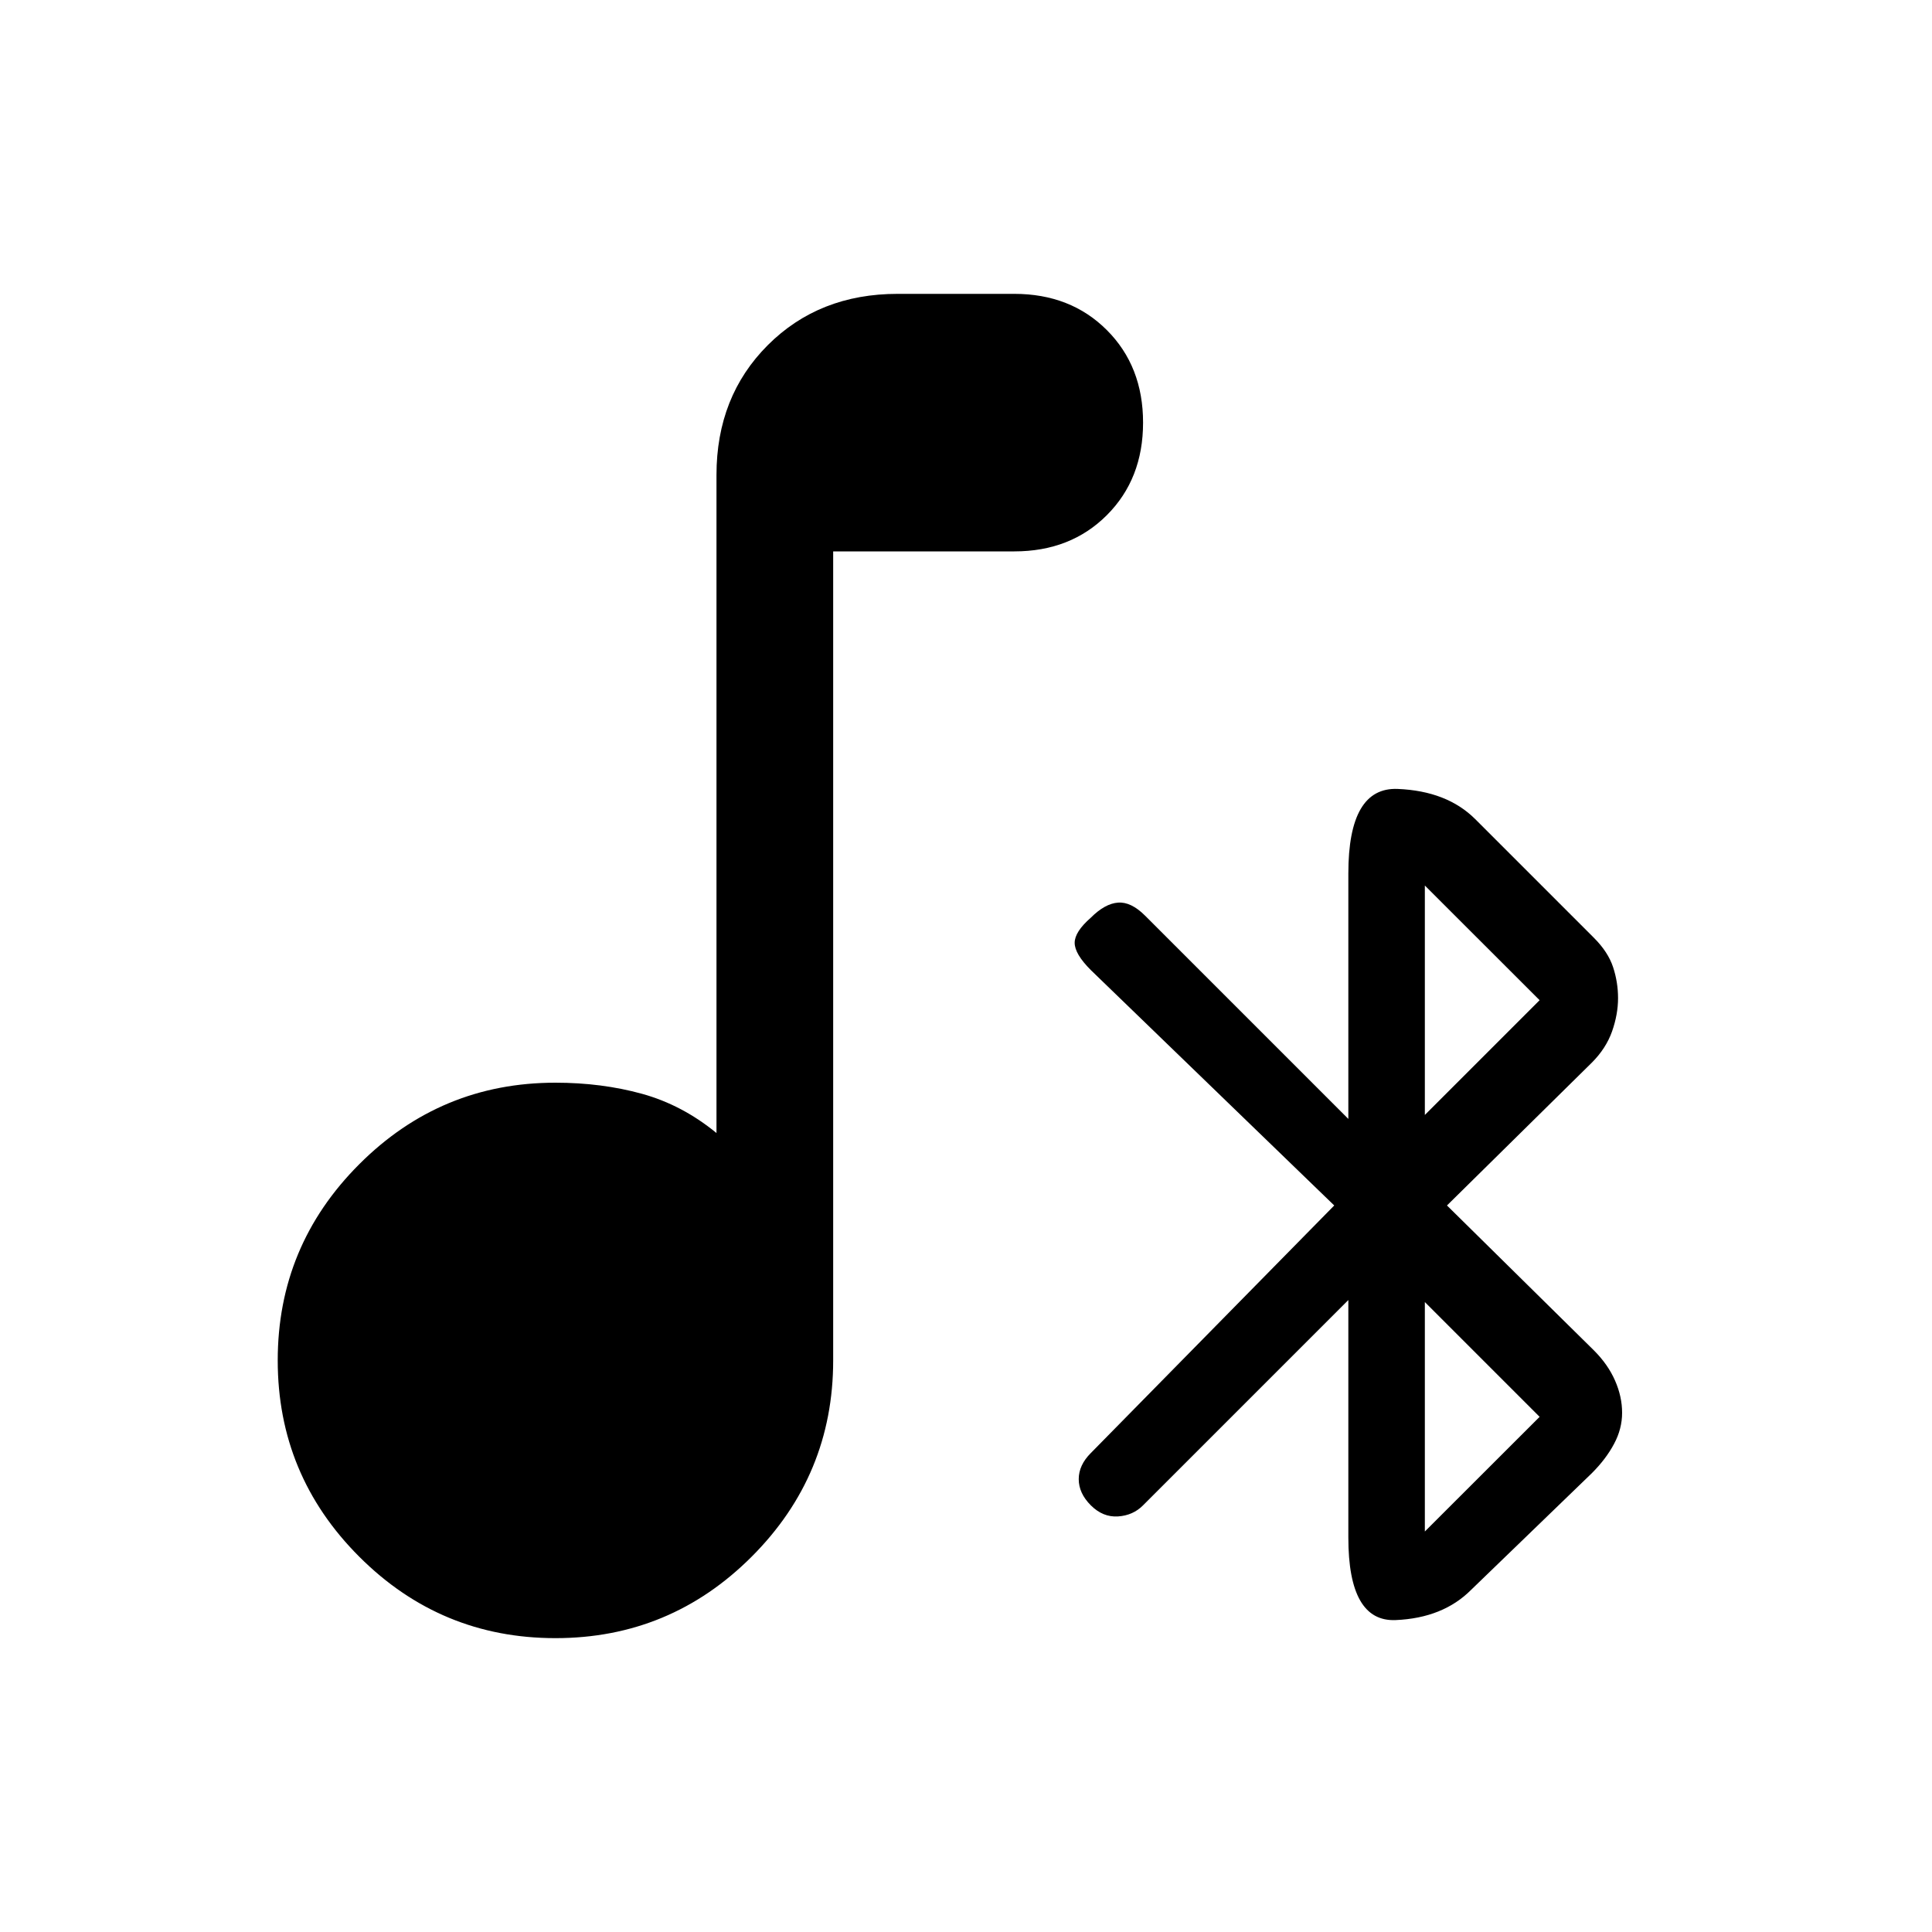 <svg xmlns="http://www.w3.org/2000/svg" height="20" width="20"><path d="M15.229 16.458Q14.938 16.75 14.448 16.771Q13.958 16.792 13.958 15.917V13.458L11.833 15.583Q11.729 15.688 11.573 15.698Q11.417 15.708 11.292 15.583Q11.167 15.458 11.167 15.312Q11.167 15.167 11.292 15.042L13.812 12.479L11.292 10.042Q11.125 9.875 11.125 9.76Q11.125 9.646 11.292 9.5Q11.438 9.354 11.573 9.344Q11.708 9.333 11.854 9.479L13.958 11.583V9.042Q13.958 8.146 14.469 8.167Q14.979 8.188 15.271 8.479L16.5 9.708Q16.646 9.854 16.698 10.01Q16.75 10.167 16.75 10.333Q16.75 10.5 16.688 10.677Q16.625 10.854 16.479 11L14.979 12.479L16.5 13.979Q16.646 14.125 16.719 14.292Q16.792 14.458 16.792 14.625Q16.792 14.792 16.708 14.948Q16.625 15.104 16.479 15.25ZM14.75 11.542 15.938 10.354 14.75 9.167ZM14.75 15.854 15.938 14.667 14.75 13.479ZM5.75 16.958Q4.562 16.958 3.719 16.115Q2.875 15.271 2.875 14.083Q2.875 12.896 3.719 12.052Q4.562 11.208 5.75 11.208Q6.229 11.208 6.646 11.323Q7.062 11.438 7.417 11.729V4.917Q7.417 4.104 7.948 3.573Q8.479 3.042 9.292 3.042H10.5Q11.083 3.042 11.458 3.417Q11.833 3.792 11.833 4.375Q11.833 4.958 11.458 5.333Q11.083 5.708 10.5 5.708H8.625V14.083Q8.625 15.271 7.781 16.115Q6.938 16.958 5.75 16.958Z"/></svg>